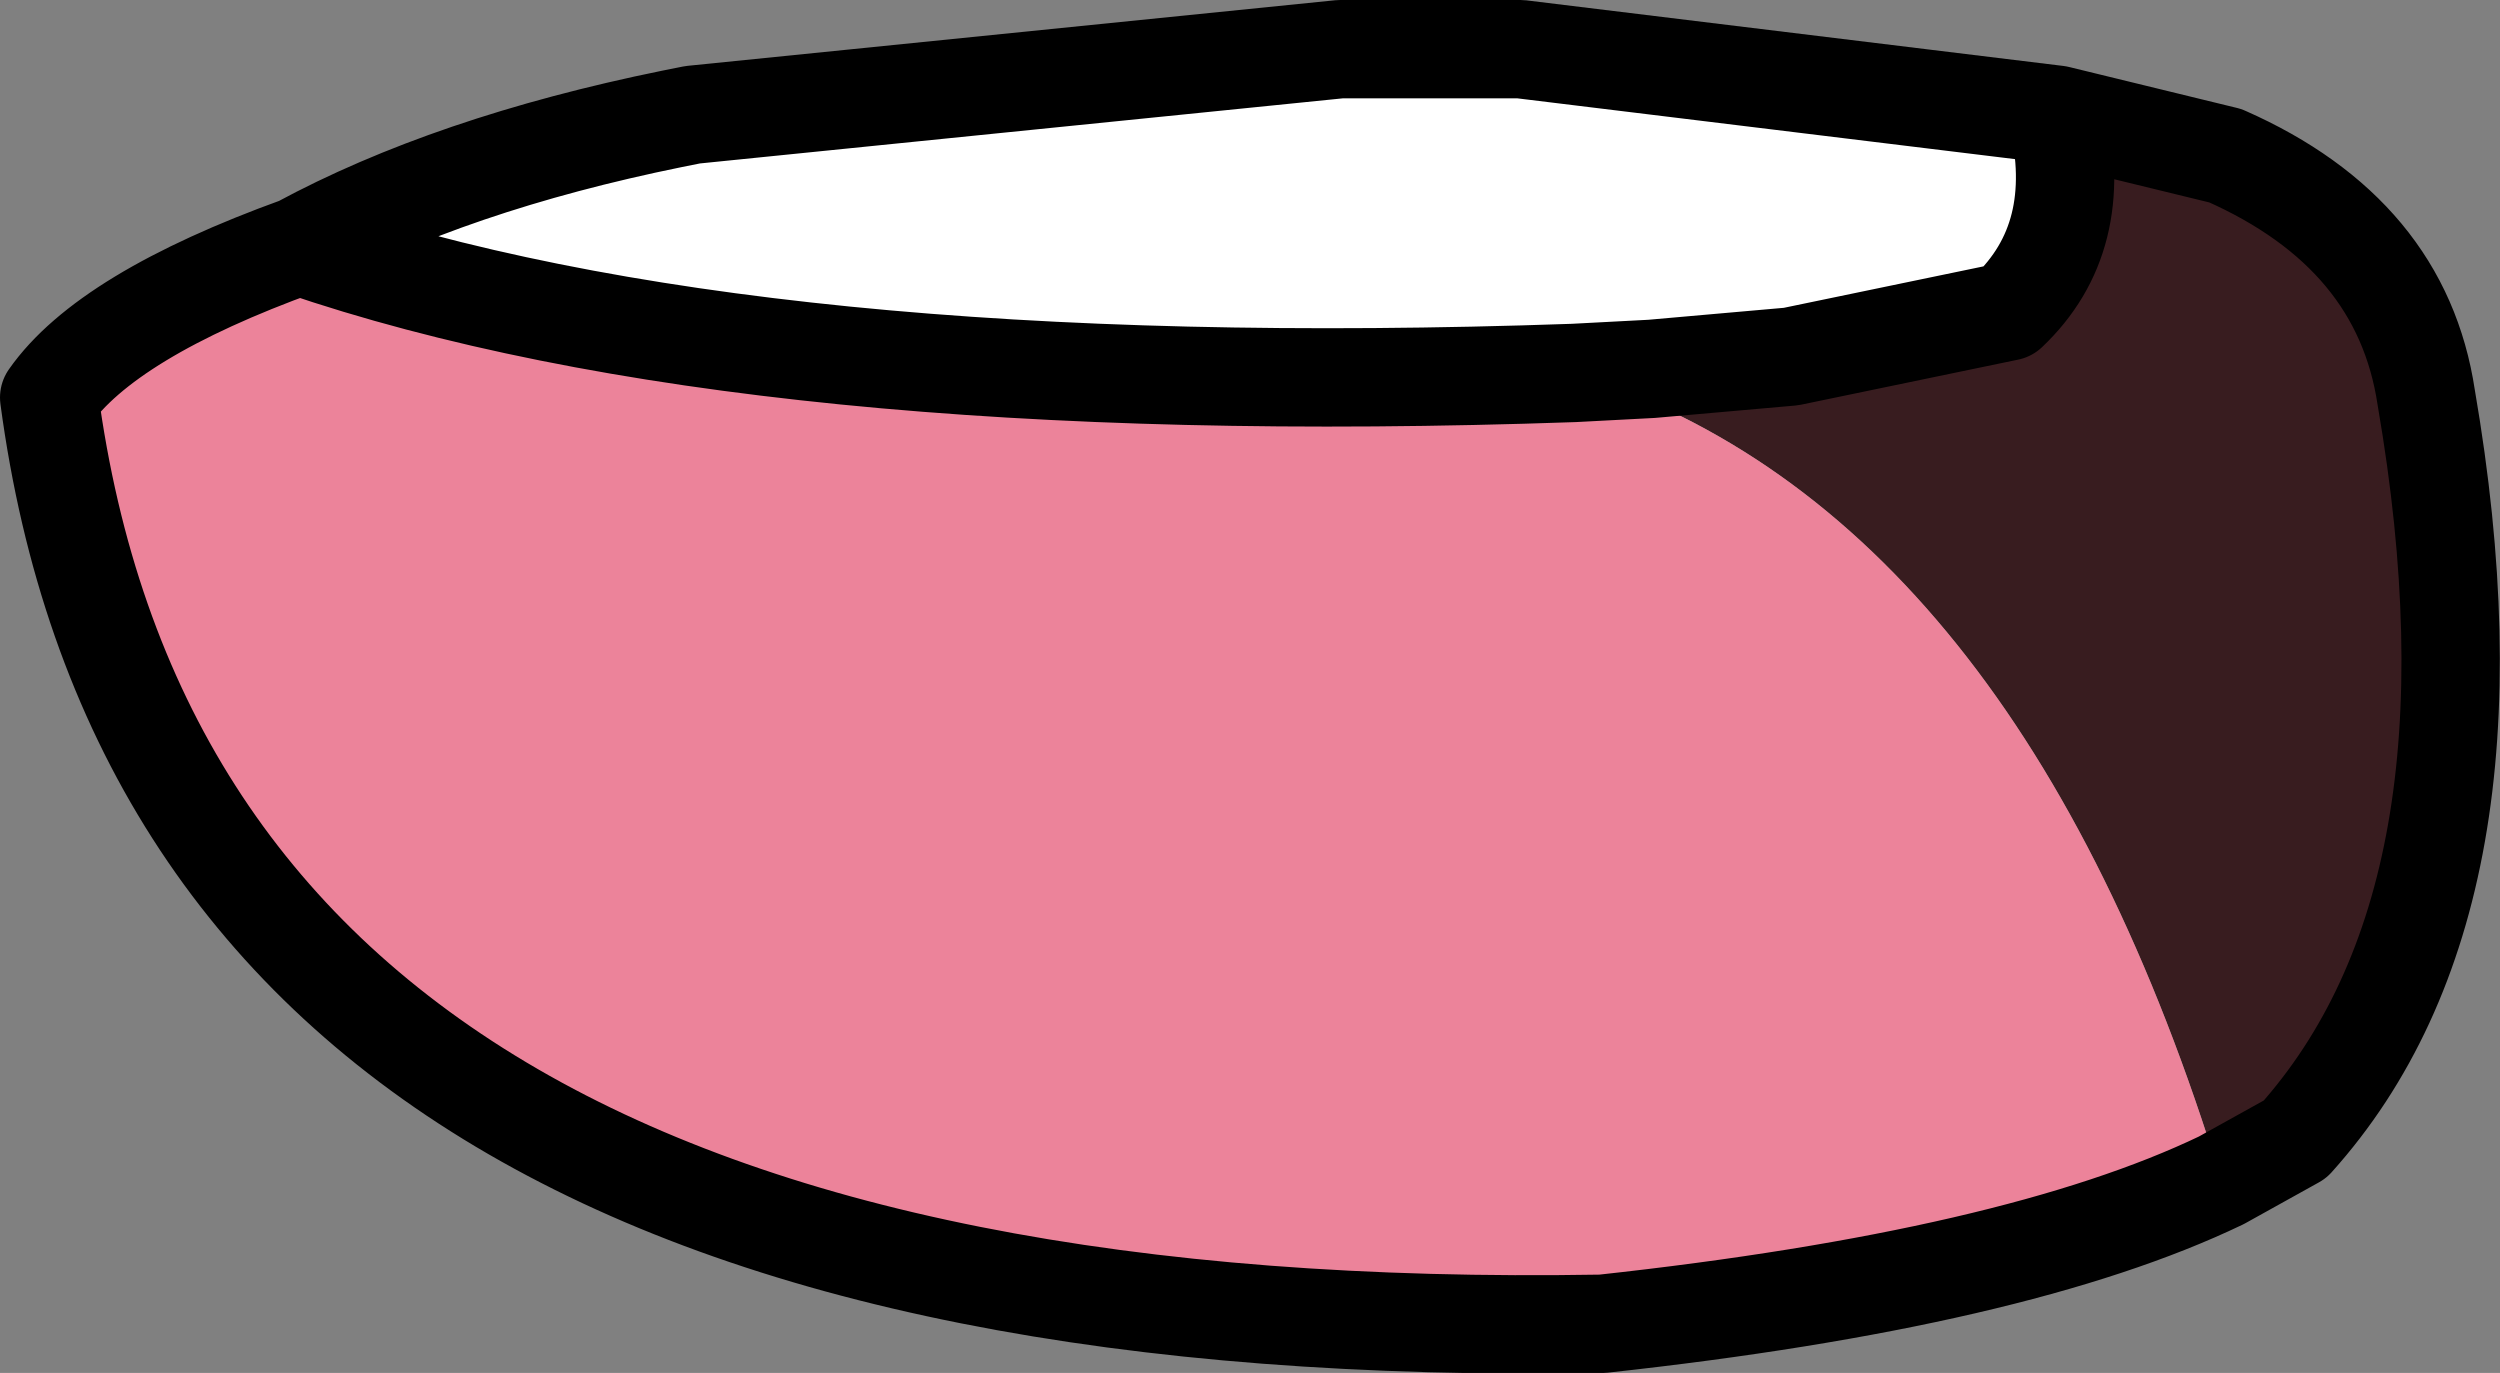 <?xml version="1.0" encoding="UTF-8" standalone="no"?>
<svg xmlns:xlink="http://www.w3.org/1999/xlink" height="16.75px" width="30.5px" xmlns="http://www.w3.org/2000/svg">
  <rect width="100%" height="100%" fill="#808080" stroke="none"/>
  <g transform="matrix(1.0, 0.0, 0.0, 1.0, 15.6, 8.4)">
    <path d="M9.5 -7.0 Q9.85 -5.5 8.9 -4.6 L6.25 -4.05 4.55 -3.9 3.6 -3.85 Q-6.4 -3.5 -11.95 -5.4 -10.1 -6.4 -7.4 -6.95 L-7.15 -7.0 0.75 -7.8 2.95 -7.8 9.5 -7.0" fill="#ffffff" fill-rule="evenodd" stroke="none"/>
    <path d="M3.6 -3.85 L4.55 -3.9 6.25 -4.05 8.9 -4.6 Q9.85 -5.5 9.5 -7.0 L11.55 -6.5 Q13.7 -5.55 14.0 -3.55 15.05 2.55 12.4 5.5 L11.5 6.0 Q9.0 -2.15 3.6 -3.85" fill="#381c1f" fill-rule="evenodd" stroke="none"/>
    <path d="M-11.95 -5.4 Q-6.4 -3.5 3.6 -3.85 9.0 -2.15 11.5 6.0 9.0 7.2 3.95 7.75 -13.45 8.05 -15.0 -3.55 -14.3 -4.55 -11.95 -5.4" fill="#ec839a" fill-rule="evenodd" stroke="none"/>
    <path d="M3.6 -3.85 L4.55 -3.9 6.25 -4.05 8.9 -4.6 Q9.85 -5.5 9.5 -7.0 L2.95 -7.8 0.75 -7.8 -7.15 -7.0 -7.4 -6.95 Q-10.1 -6.4 -11.95 -5.4 -6.4 -3.5 3.6 -3.85 M11.5 6.0 L12.4 5.5 Q15.05 2.55 14.0 -3.55 13.7 -5.55 11.55 -6.5 L9.5 -7.0 M11.5 6.0 Q9.0 7.2 3.95 7.75 -13.45 8.05 -15.0 -3.55 -14.3 -4.55 -11.95 -5.4" fill="none" stroke="#000000" stroke-linecap="round" stroke-linejoin="round" stroke-width="1.2"/>
  </g>
</svg>
